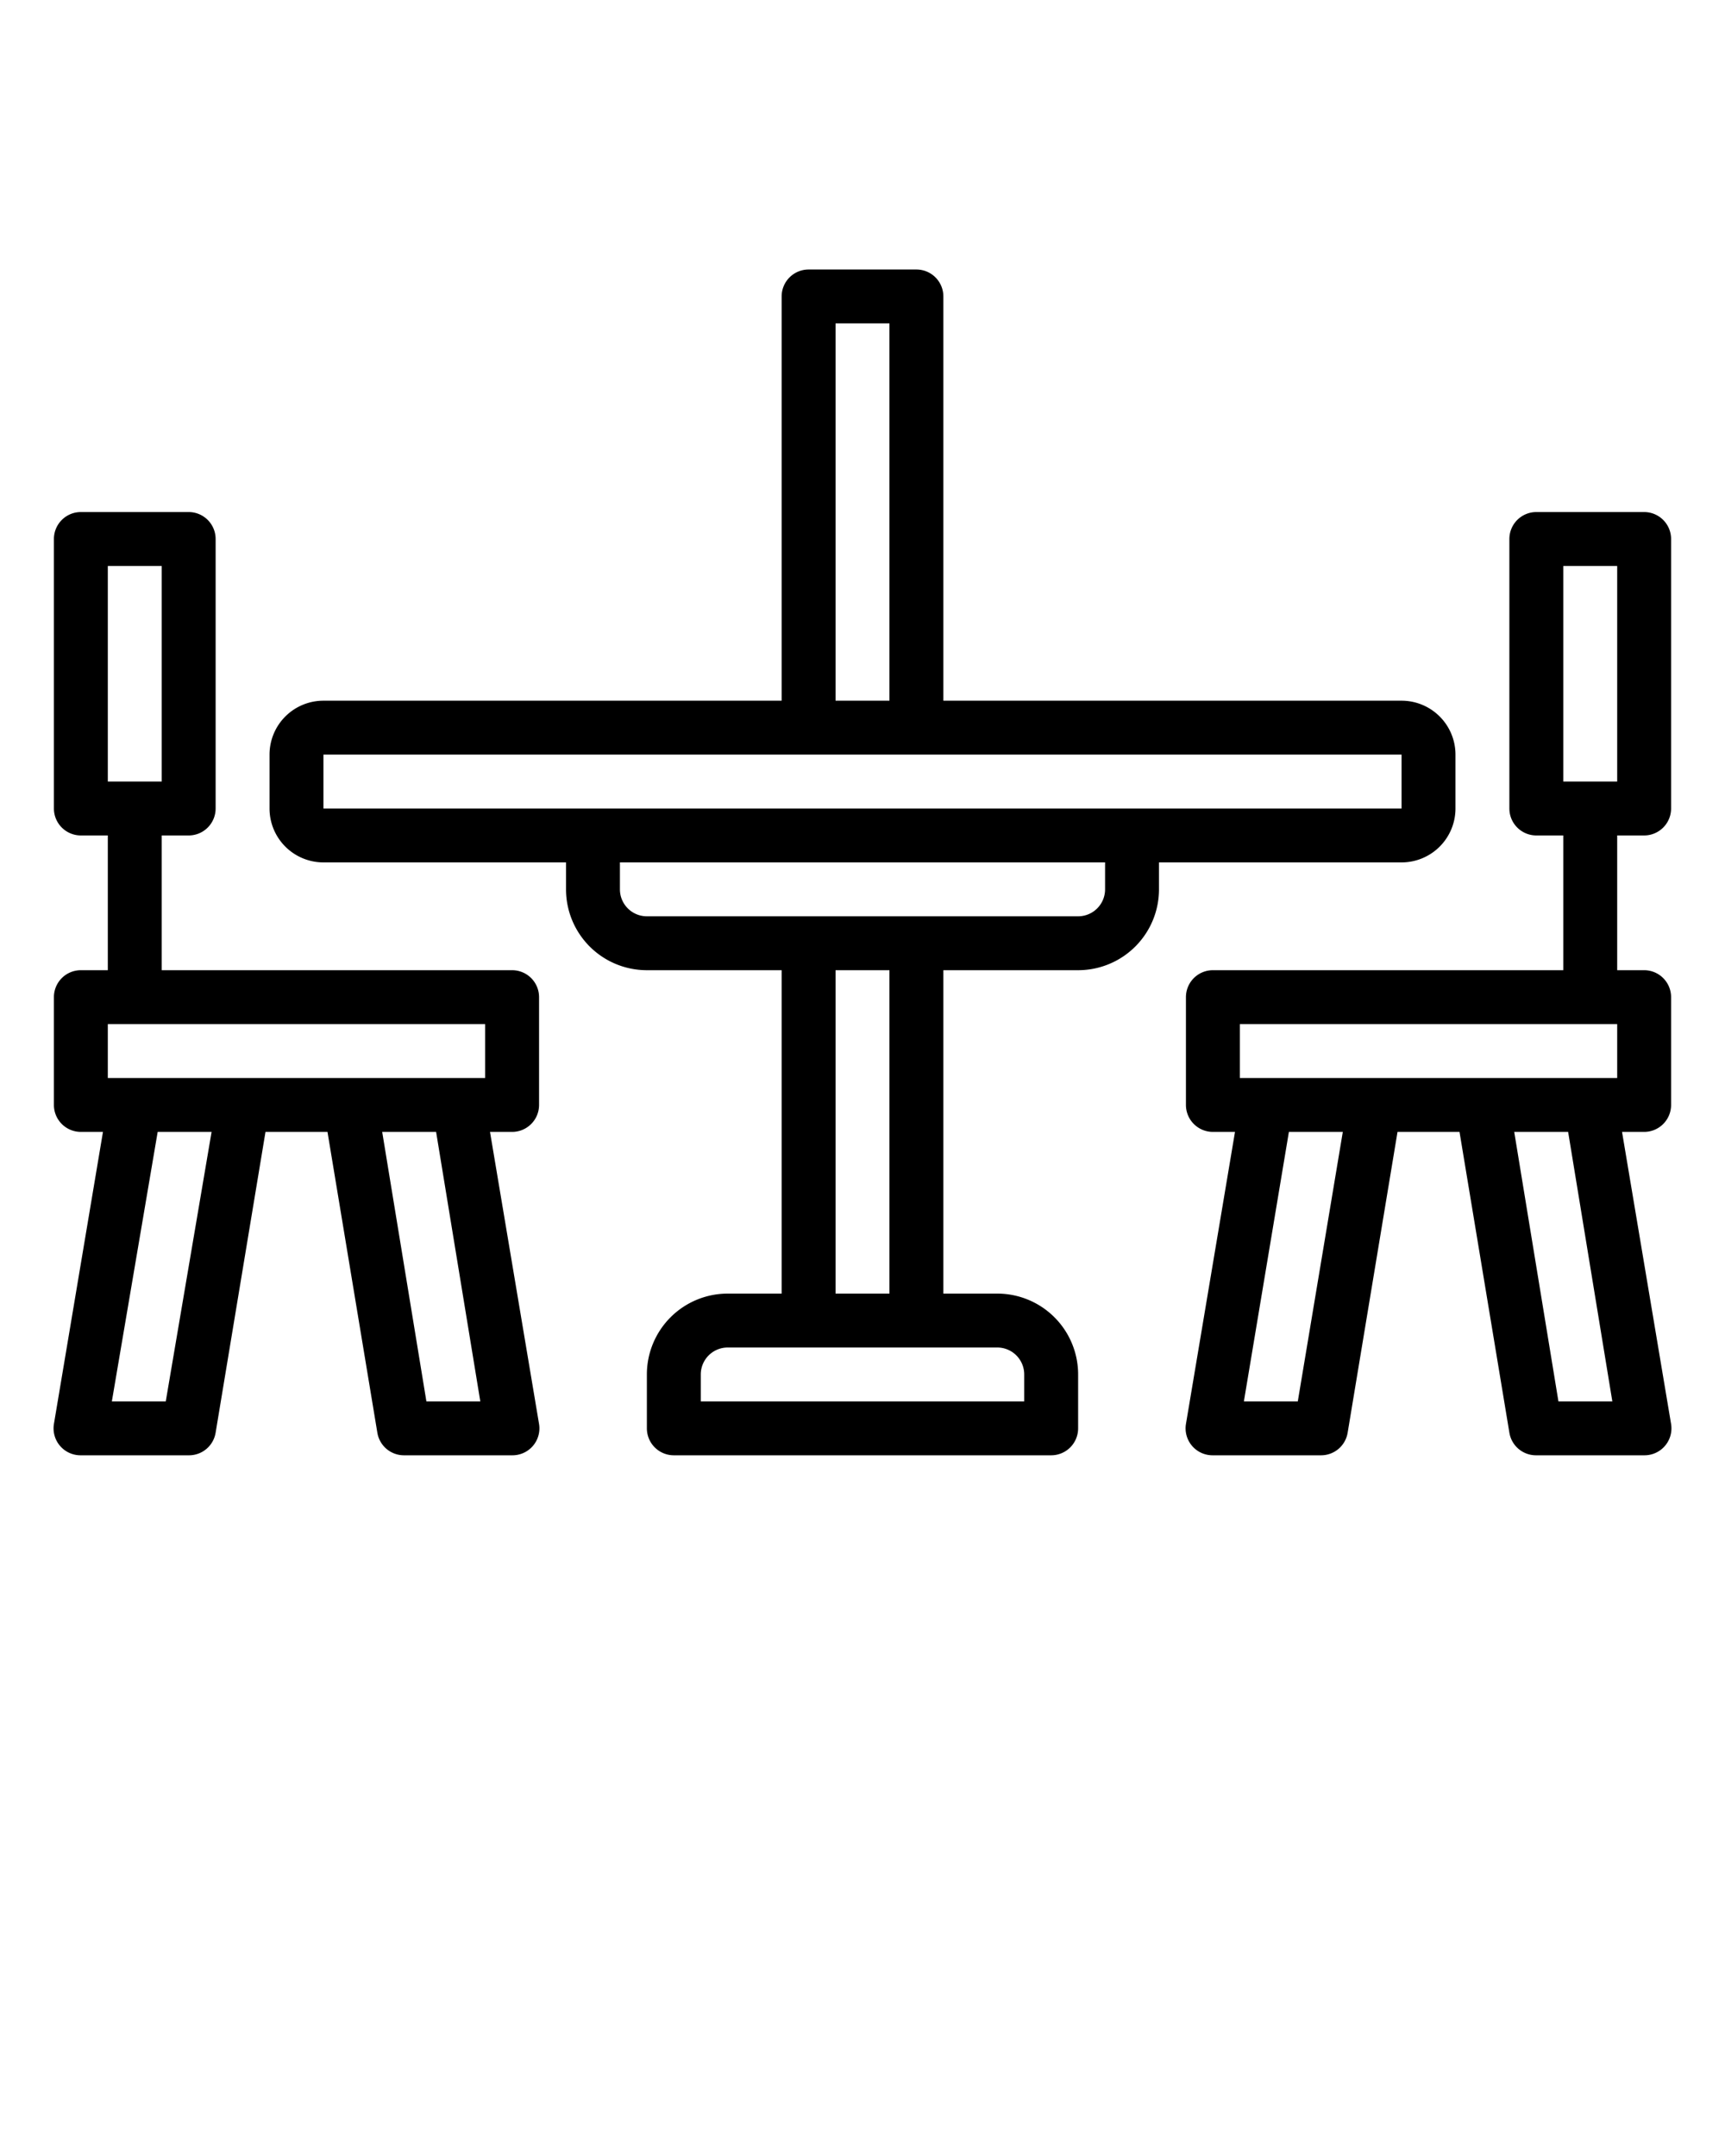 <svg xmlns="http://www.w3.org/2000/svg" data-name="Layer 1" viewBox="0 0 64 80" x="0px" y="0px"><path d="M40,36a3,3,0,0,0,3-3V32h9a2,2,0,0,0,2-2V28a2,2,0,0,0-2-2H35V11a1,1,0,0,0-1-1H30a1,1,0,0,0-1,1V26H12a2,2,0,0,0-2,2v2a2,2,0,0,0,2,2h9v1a3,3,0,0,0,3,3h5V48H27a3,3,0,0,0-3,3v2a1,1,0,0,0,1,1H39a1,1,0,0,0,1-1V51a3,3,0,0,0-3-3H35V36ZM31,12h2V26H31ZM12,28H52v2H12Zm11,5V32H41v1a1,1,0,0,1-1,1H24A1,1,0,0,1,23,33ZM38,51v1H26V51a1,1,0,0,1,1-1H37A1,1,0,0,1,38,51Zm-5-3H31V36h2Z"/><path d="M61,19H57a1,1,0,0,0-1,1V30a1,1,0,0,0,1,1h1v5H45a1,1,0,0,0-1,1v4a1,1,0,0,0,1,1h.82L44,52.84A1,1,0,0,0,45,54h4a1,1,0,0,0,1-.84L51.85,42h2.3L56,53.16A1,1,0,0,0,57,54h4a1,1,0,0,0,1-1.16L60.18,42H61a1,1,0,0,0,1-1V37a1,1,0,0,0-1-1H60V31h1a1,1,0,0,0,1-1V20A1,1,0,0,0,61,19ZM46,38H60v2H46Zm2.15,14h-2l1.67-10h2Zm11.67,0h-2L56.18,42h2ZM60,29H58V21h2Z"/><path d="M3,42h.82L2,52.84A1,1,0,0,0,3,54H7a1,1,0,0,0,1-.84L9.85,42h2.3L14,53.16A1,1,0,0,0,15,54h4a1,1,0,0,0,1-1.16L18.18,42H19a1,1,0,0,0,1-1V37a1,1,0,0,0-1-1H6V31H7a1,1,0,0,0,1-1V20a1,1,0,0,0-1-1H3a1,1,0,0,0-1,1V30a1,1,0,0,0,1,1H4v5H3a1,1,0,0,0-1,1v4A1,1,0,0,0,3,42ZM4,21H6v8H4ZM6.15,52h-2L5.85,42h2Zm11.67,0h-2L14.18,42h2ZM4,38H18v2H4Z"/></svg>